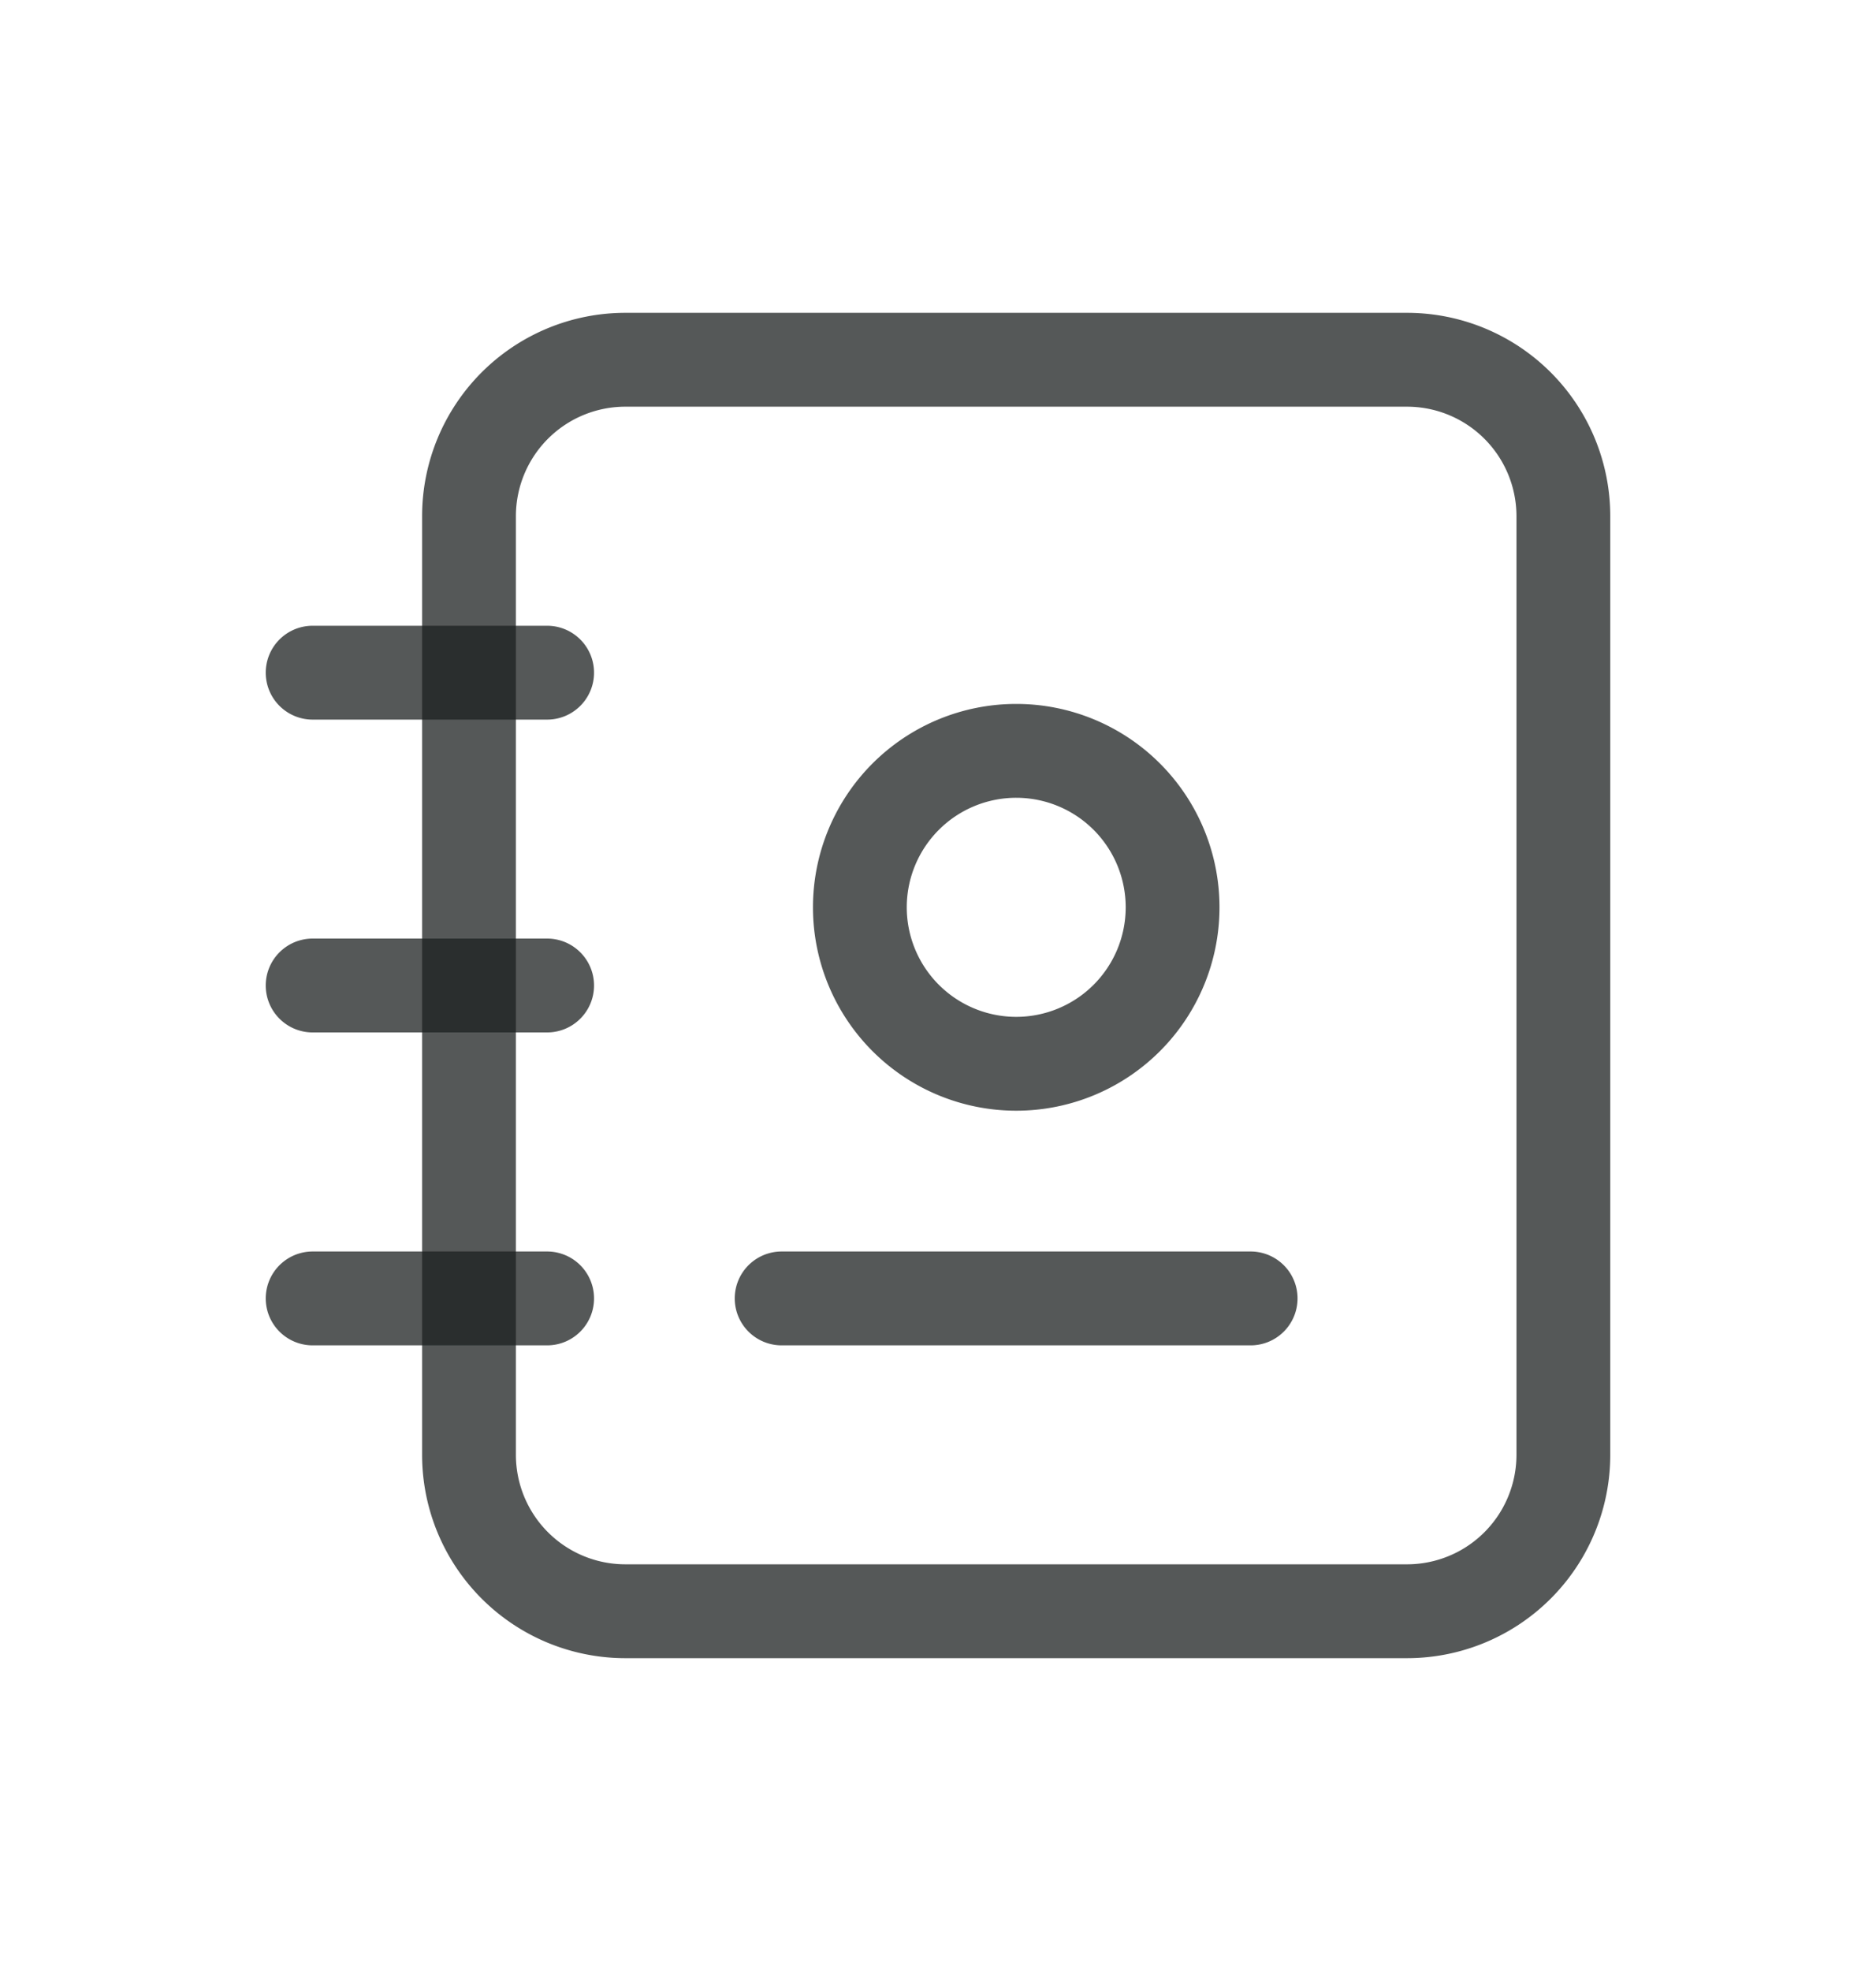 <svg xmlns="http://www.w3.org/2000/svg" width="20" height="21" fill="none"><g stroke="#1C2120" stroke-linecap="round" stroke-linejoin="round" stroke-opacity=".75" clip-path="url(#a)"><path d="M16.667 5.5v10A1.667 1.667 0 0 1 15 17.167H6.667A1.667 1.667 0 0 1 5 15.5v-10a1.667 1.667 0 0 1 1.667-1.667H15A1.667 1.667 0 0 1 16.667 5.5ZM8.333 13.834h5"/><path d="M9.167 9.667a1.667 1.667 0 1 0 3.334 0 1.667 1.667 0 0 0-3.334 0ZM3.333 7.167h2.5M3.333 10.5h2.5M3.333 13.834h2.5"/></g><defs><clipPath id="a"><path fill="#fff" d="M0 .5h20v20H0z"/></clipPath></defs></svg>